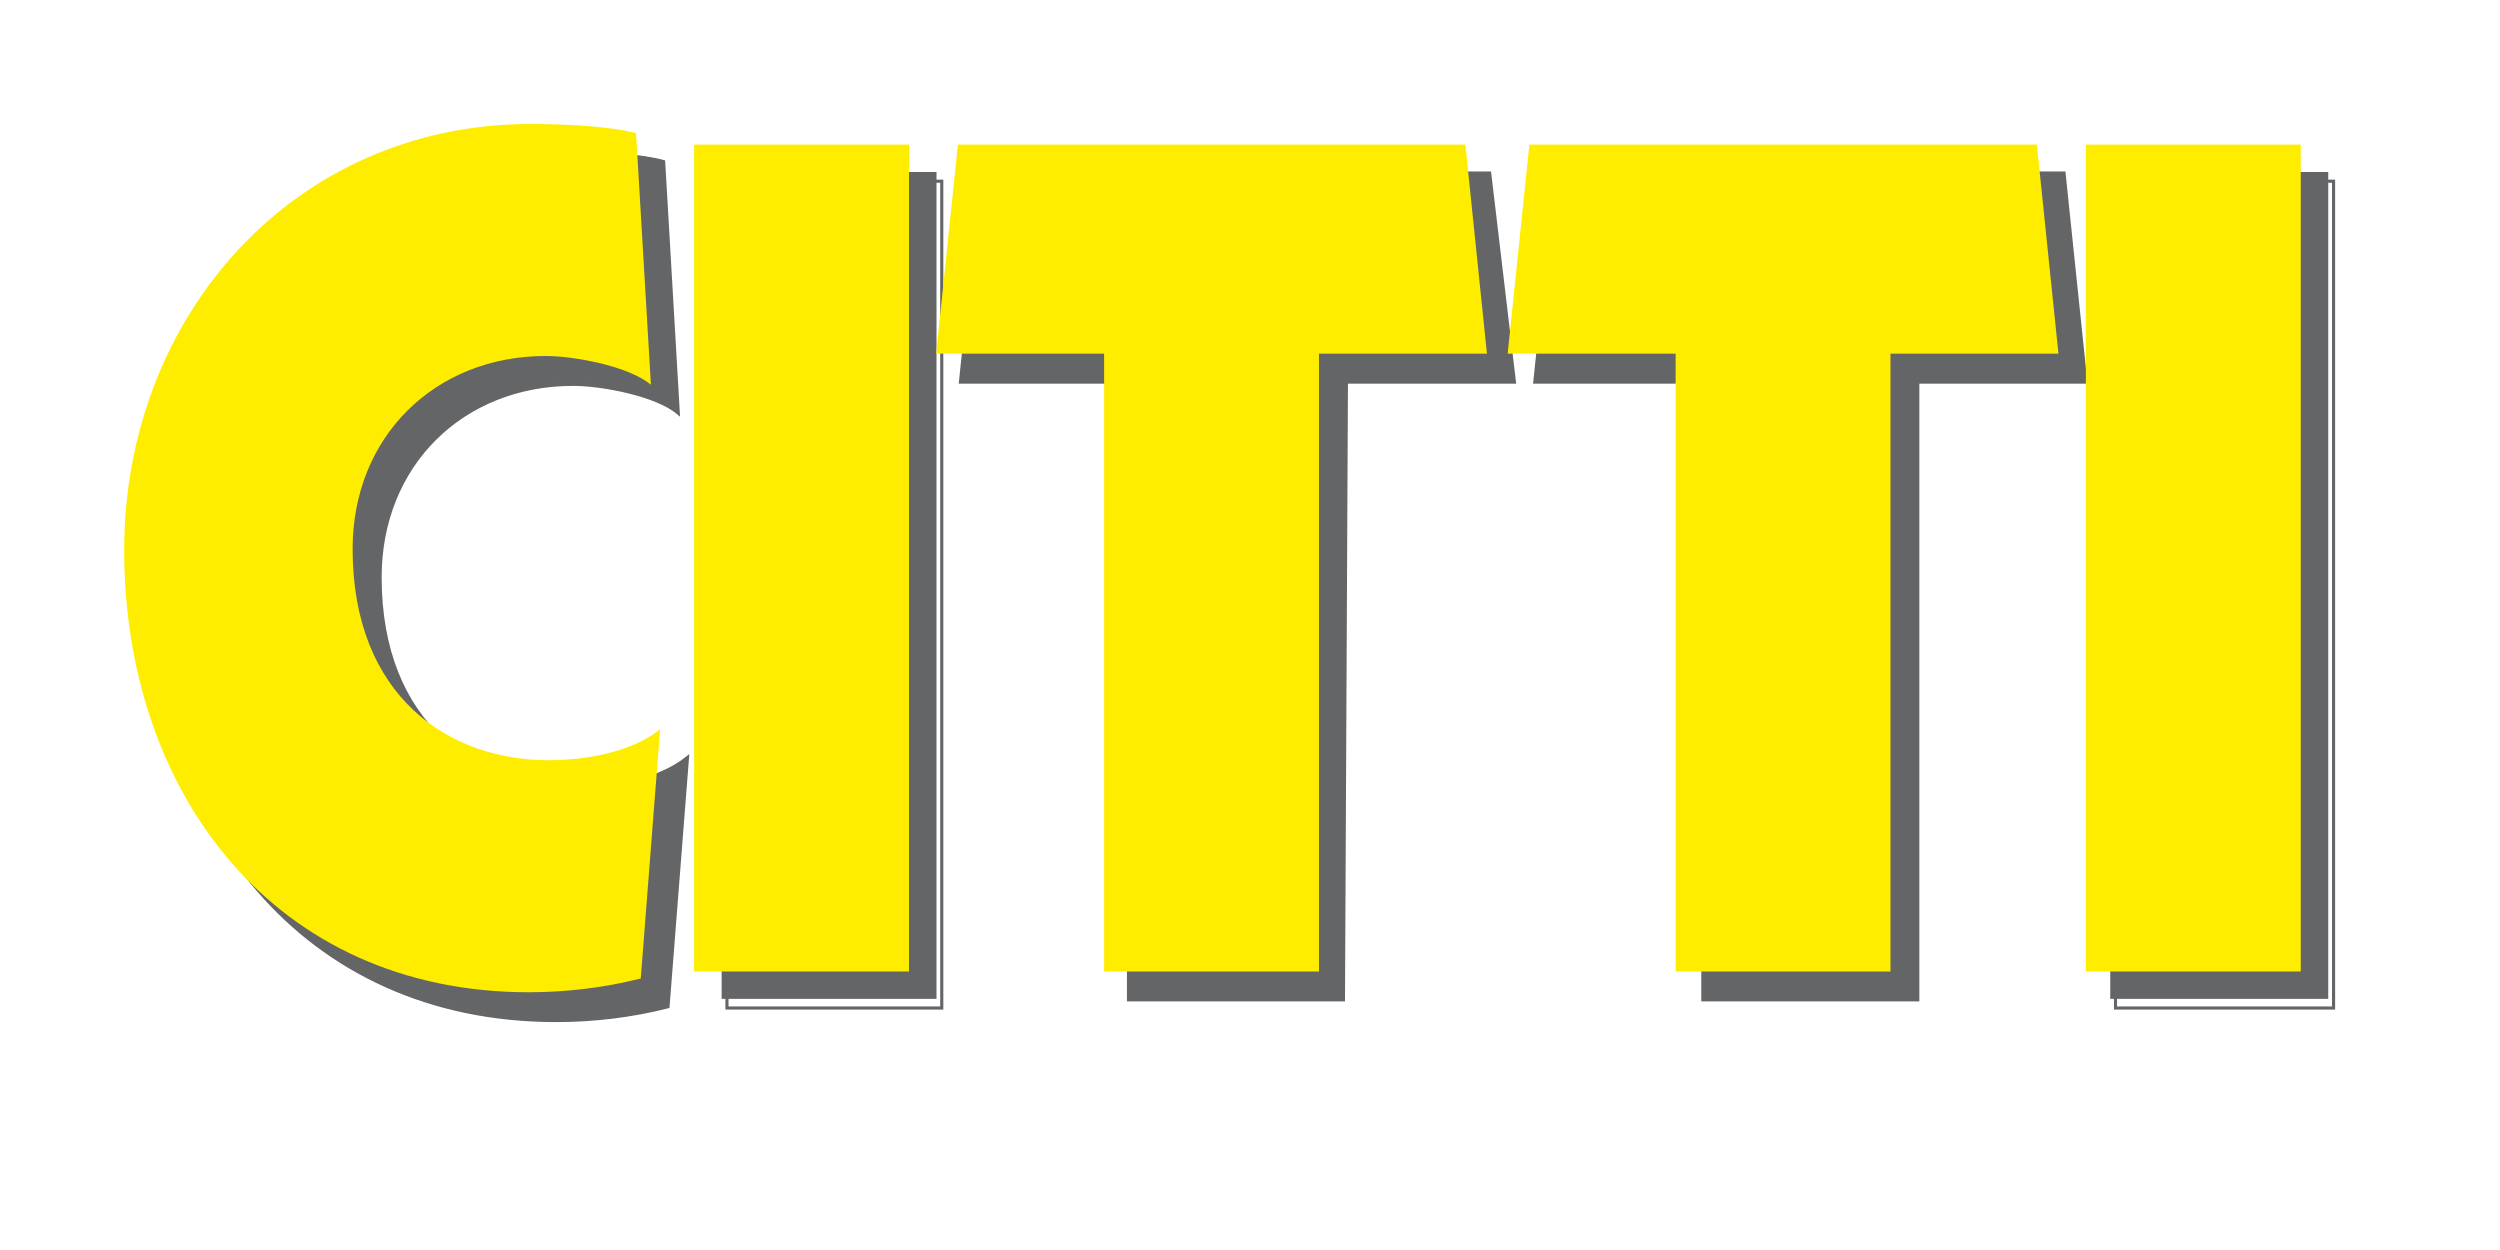 <?xml version="1.0" encoding="UTF-8" standalone="no"?>
<!DOCTYPE svg PUBLIC "-//W3C//DTD SVG 1.1//EN" "http://www.w3.org/Graphics/SVG/1.1/DTD/svg11.dtd">
<svg width="100%" height="100%" viewBox="0 0 20 10" version="1.1" xmlns="http://www.w3.org/2000/svg" xmlns:xlink="http://www.w3.org/1999/xlink" xml:space="preserve" xmlns:serif="http://www.serif.com/" style="fill-rule:evenodd;clip-rule:evenodd;">
    <g id="Ebene-1" serif:id="Ebene 1" transform="matrix(1,0,0,1,-311.154,-486.744)">
        <g id="g1472" transform="matrix(1.25,0,0,-1.25,316.499,494.791)">
            <path id="path1474" d="M0,0C-0.234,-0.059 -0.476,-0.088 -0.716,-0.088C-2.34,-0.088 -3.305,1.183 -3.305,2.742C-3.305,4.234 -2.224,5.469 -0.702,5.469C-0.432,5.469 -0.161,5.447 -0.029,5.41L0.066,3.8C-0.074,3.918 -0.424,3.984 -0.607,3.984C-1.316,3.984 -1.843,3.469 -1.843,2.749C-1.843,1.801 -1.222,1.397 -0.592,1.397C-0.351,1.397 -0.059,1.448 0.124,1.595" style="fill:rgb(100,101,103);fill-rule:nonzero;"/>
        </g>
        <g transform="matrix(1.247,0,0,-1.253,316.498,494.798)">
            <g id="g1476">
                <g id="g1478">
                    <path id="path1480" d="M0,0C-0.234,-0.059 -0.476,-0.088 -0.718,-0.088C-2.346,-0.088 -3.313,1.18 -3.313,2.735C-3.313,4.223 -2.229,5.455 -0.704,5.455C-0.432,5.455 -0.161,5.433 -0.028,5.396L0.066,3.79C-0.073,3.908 -0.424,3.974 -0.608,3.974C-1.319,3.974 -1.847,3.46 -1.847,2.742C-1.847,1.797 -1.224,1.393 -0.593,1.393C-0.352,1.393 -0.058,1.444 0.125,1.591L0,0Z" style="fill:none;fill-rule:nonzero;stroke:rgb(100,101,103);stroke-width:0.02px;"/>
                </g>
            </g>
        </g>
        <rect id="path1482" x="316.927" y="488.12" width="1.719" height="6.615" style="fill:rgb(100,101,103);fill-rule:nonzero;"/>
        <g id="g1484" transform="matrix(1.247,0,0,-1.253,-115.849,1196.21)">
            <rect id="path1486" x="347.088" y="559.778" width="1.378" height="5.279" style="fill:none;fill-rule:nonzero;stroke:rgb(100,101,103);stroke-width:0.02px;"/>
        </g>
        <g id="g1488" transform="matrix(1.25,0,0,-1.25,319.012,488.121)">
            <path id="path1490" d="M0,0L3.248,0L3.406,-1.338L2.33,-1.338L2.311,-5.292L0.936,-5.292L0.936,-1.338L-0.139,-1.338" style="fill:rgb(100,101,103);fill-rule:nonzero;"/>
        </g>
        <g transform="matrix(1.247,0,0,-1.253,319.011,488.128)">
            <g id="g1492">
                <g id="g1494">
                    <path id="path1496" d="M0,0L3.256,0L3.415,-1.335L2.337,-1.335L2.318,-5.279L0.939,-5.279L0.939,-1.335L-0.139,-1.335L0,0Z" style="fill:none;fill-rule:nonzero;stroke:rgb(100,101,103);stroke-width:0.02px;"/>
                </g>
            </g>
        </g>
        <g id="g1498" transform="matrix(1.25,0,0,-1.25,323.607,488.121)">
            <path id="path1500" d="M0,0L3.248,0L3.386,-1.338L2.311,-1.338L2.311,-5.292L0.936,-5.292L0.936,-1.338L-0.139,-1.338" style="fill:rgb(100,101,103);fill-rule:nonzero;"/>
        </g>
        <g transform="matrix(1.247,0,0,-1.253,323.607,488.128)">
            <g id="g1502">
                <g id="g1504">
                    <path id="path1506" d="M0,0L3.255,0L3.395,-1.335L2.317,-1.335L2.317,-5.279L0.938,-5.279L0.938,-1.335L-0.14,-1.335L0,0Z" style="fill:none;fill-rule:nonzero;stroke:rgb(100,101,103);stroke-width:0.02px;"/>
                </g>
            </g>
        </g>
        <rect id="path1508" x="328.036" y="488.12" width="1.744" height="6.615" style="fill:rgb(100,101,103);fill-rule:nonzero;"/>
        <g id="g1510" transform="matrix(1.247,0,0,-1.253,-115.849,1196.21)">
            <rect id="path1512" x="355.996" y="559.778" width="1.399" height="5.279" style="fill:none;fill-rule:nonzero;stroke:rgb(100,101,103);stroke-width:0.02px;"/>
        </g>
        <g id="g1514" transform="matrix(1.25,0,0,-1.25,316.28,494.572)">
            <path id="path1516" d="M0,0C-0.234,-0.059 -0.477,-0.088 -0.716,-0.088C-2.341,-0.088 -3.306,1.183 -3.306,2.742C-3.306,4.234 -2.225,5.469 -0.703,5.469C-0.432,5.469 -0.161,5.447 -0.03,5.41L0.065,3.8C-0.074,3.918 -0.424,3.984 -0.608,3.984C-1.316,3.984 -1.844,3.469 -1.844,2.749C-1.844,1.801 -1.223,1.397 -0.592,1.397C-0.352,1.397 -0.06,1.448 0.124,1.595" style="fill:rgb(255,237,0);fill-rule:nonzero;"/>
        </g>
        <rect id="path1518" x="316.707" y="487.901" width="1.719" height="6.615" style="fill:rgb(255,237,0);fill-rule:nonzero;"/>
        <g id="g1520" transform="matrix(1.25,0,0,-1.25,318.817,487.901)">
            <path id="path1522" d="M0,0L3.248,0L3.386,-1.338L2.311,-1.338L2.311,-5.292L0.936,-5.292L0.936,-1.338L-0.139,-1.338" style="fill:rgb(255,237,0);fill-rule:nonzero;"/>
        </g>
        <g id="g1524" transform="matrix(1.25,0,0,-1.25,323.389,487.901)">
            <path id="path1526" d="M0,0L3.248,0L3.386,-1.338L2.311,-1.338L2.311,-5.292L0.936,-5.292L0.936,-1.338L-0.139,-1.338" style="fill:rgb(255,237,0);fill-rule:nonzero;"/>
        </g>
        <rect id="path1528" x="327.841" y="487.901" width="1.719" height="6.615" style="fill:rgb(255,237,0);fill-rule:nonzero;"/>
    </g>
</svg>
